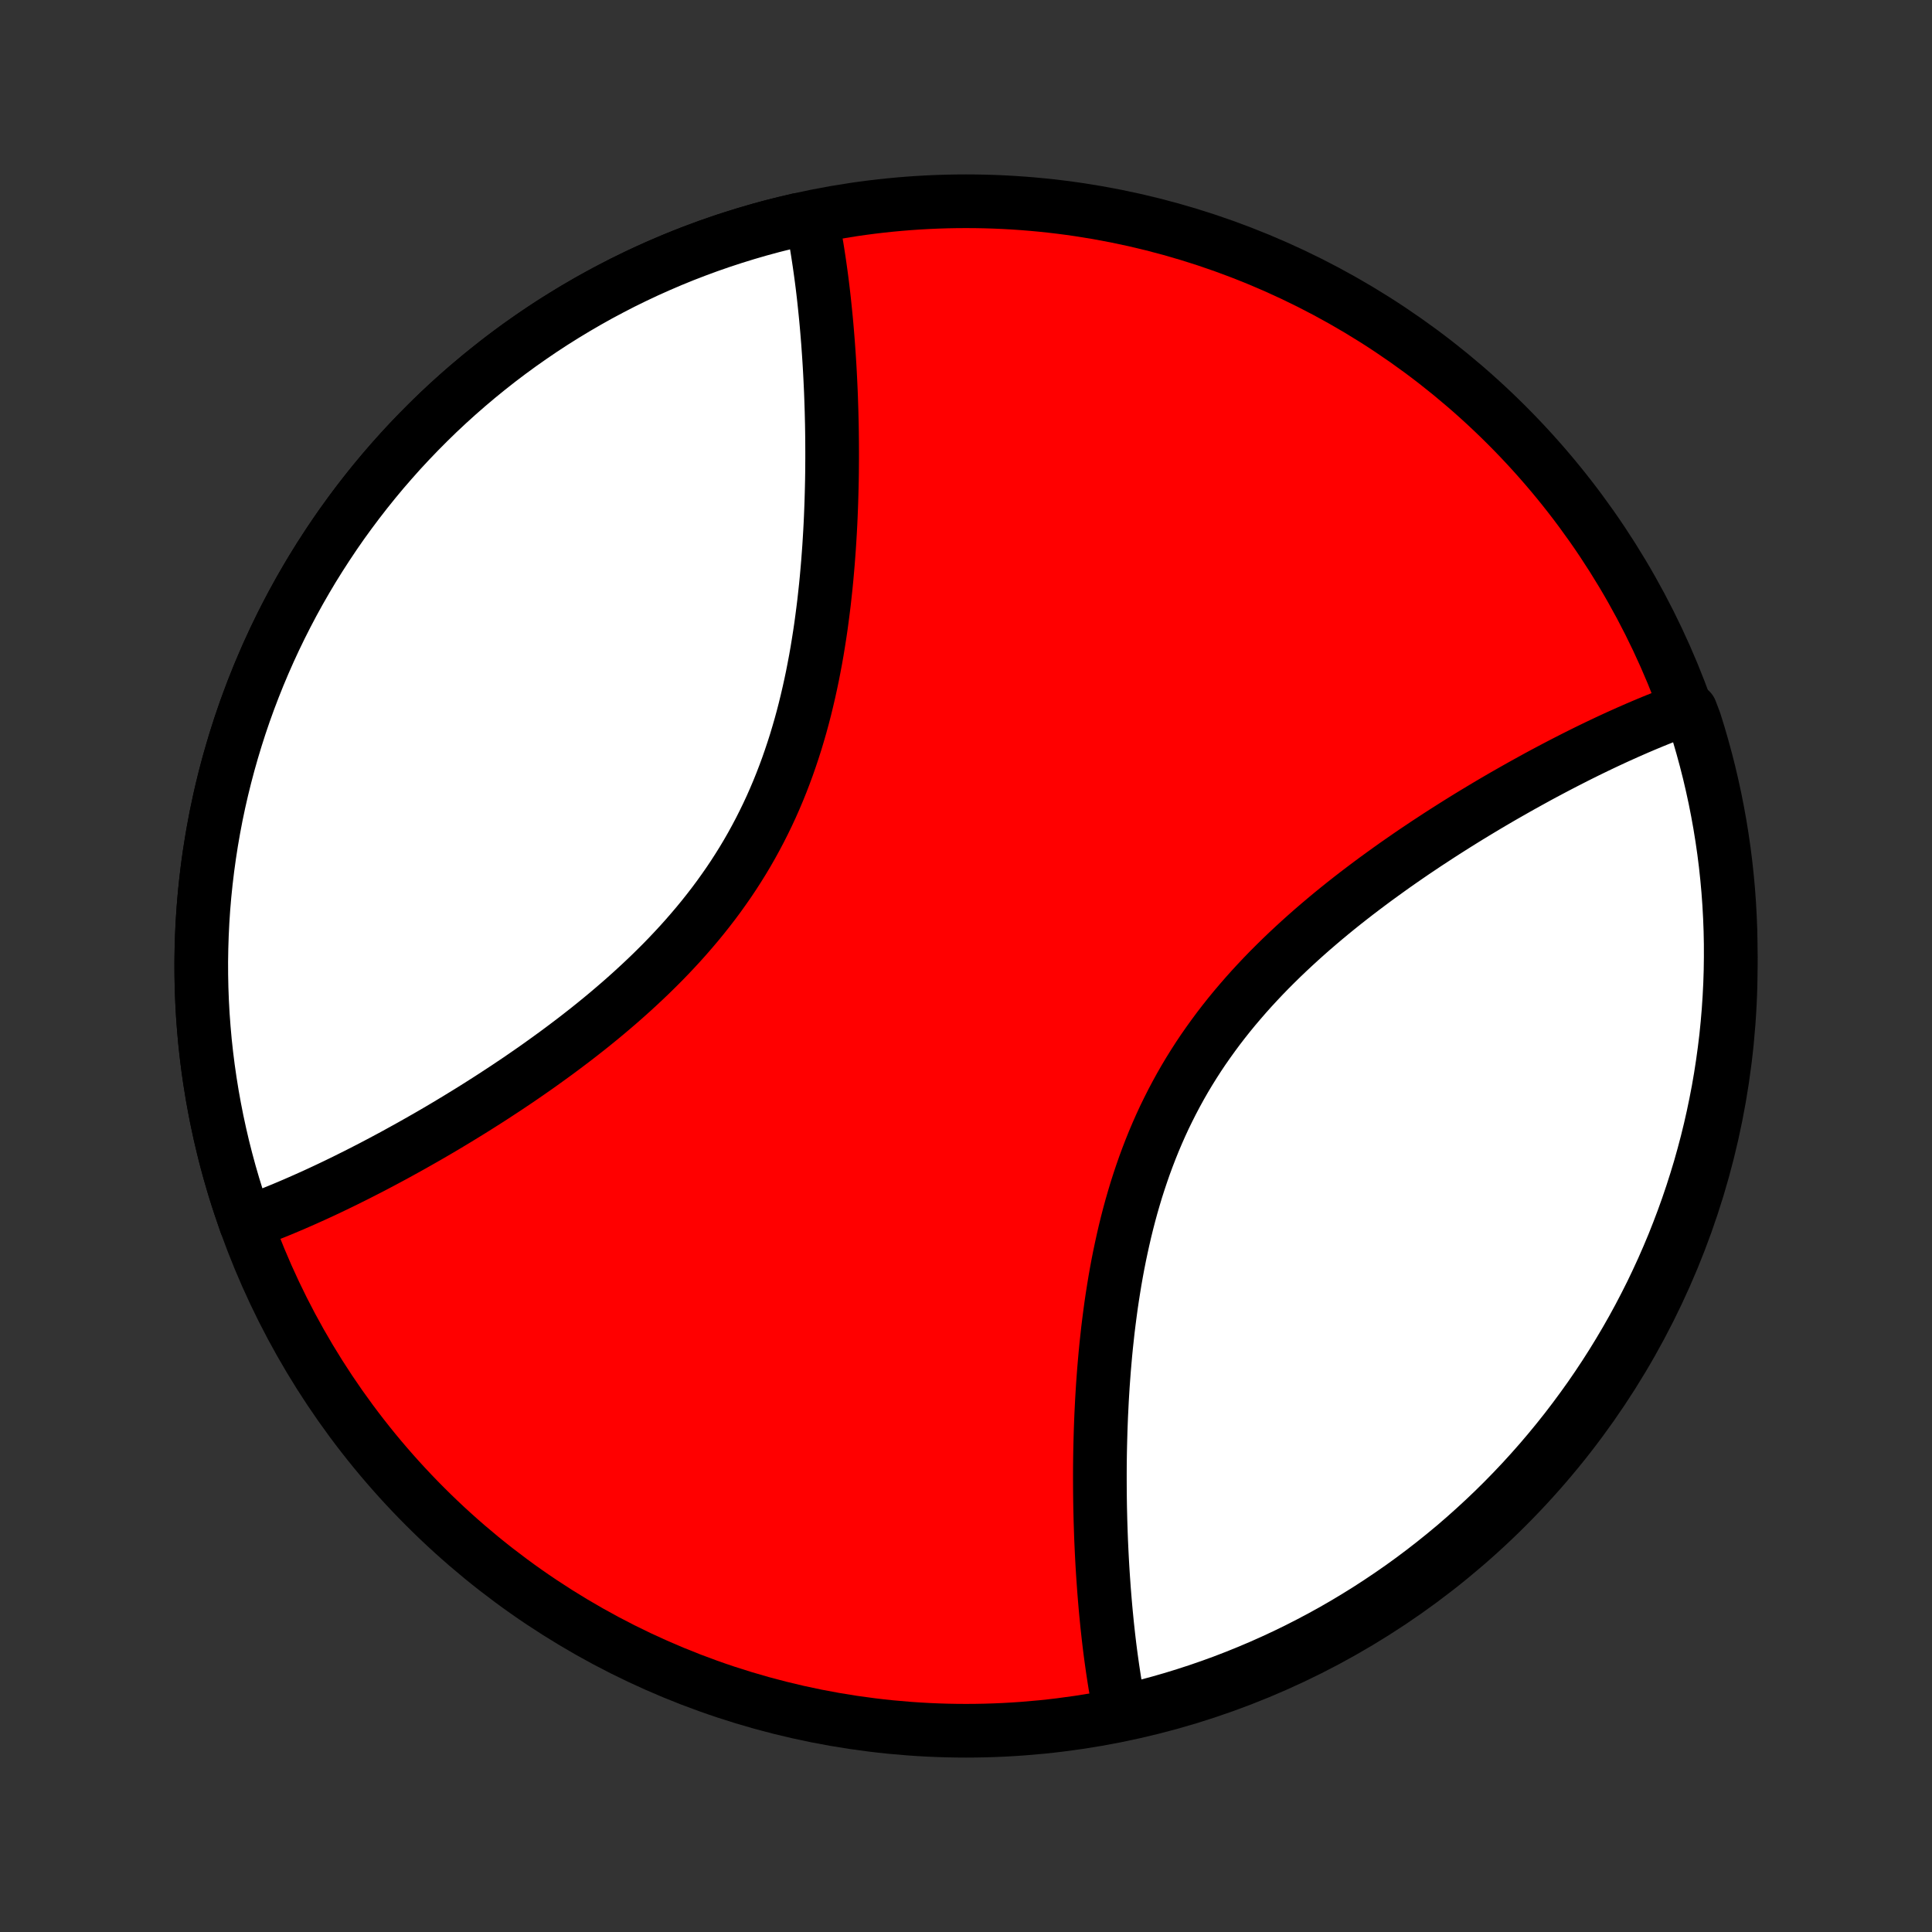 <?xml version="1.0" encoding="utf-8" standalone="no"?>
<!DOCTYPE svg PUBLIC "-//W3C//DTD SVG 1.1//EN"
  "http://www.w3.org/Graphics/SVG/1.1/DTD/svg11.dtd">
<!-- Created with matplotlib (http://matplotlib.org/) -->
<svg height="72pt" version="1.1" viewBox="0 0 72 72" width="72pt" xmlns="http://www.w3.org/2000/svg" xmlns:xlink="http://www.w3.org/1999/xlink">
 <rect x="0" y="0" width="72" height="72" fill="#333333" stroke="none"/>
 <defs>
  <style type="text/css">
*{stroke-linecap:butt;stroke-linejoin:round;}
  </style>
 </defs>
 <g id="figure_1">
  <g id="patch_1">
   <path d="
M0 72
L72 72
L72 0
L0 0
z
" style="fill:none;"/>
  </g>
  <g id="axes_1">
   <g id="PatchCollection_1">
    <defs>
     <path d="
M36 -7.5
C43.558 -7.5 50.808 -10.503 56.153 -15.848
C61.497 -21.192 64.5 -28.442 64.5 -36
C64.5 -43.558 61.497 -50.808 56.153 -56.153
C50.808 -61.497 43.558 -64.5 36 -64.5
C28.442 -64.5 21.192 -61.497 15.848 -56.153
C10.503 -50.808 7.5 -43.558 7.5 -36
C7.5 -28.442 10.503 -21.192 15.848 -15.848
C21.192 -10.503 28.442 -7.5 36 -7.5
z
" id="C0_0_a811fe30f3"/>
     <path d="
M9.161 -26.412
L9.338 -26.476
L9.516 -26.542
L9.695 -26.609
L9.874 -26.678
L10.054 -26.749
L10.235 -26.821
L10.417 -26.895
L10.6 -26.971
L10.783 -27.048
L10.968 -27.127
L11.153 -27.208
L11.34 -27.29
L11.527 -27.374
L11.716 -27.459
L11.905 -27.546
L12.096 -27.635
L12.287 -27.725
L12.48 -27.817
L12.674 -27.911
L12.869 -28.006
L13.065 -28.104
L13.263 -28.202
L13.461 -28.303
L13.661 -28.405
L13.863 -28.509
L14.065 -28.615
L14.269 -28.723
L14.473 -28.832
L14.68 -28.943
L14.887 -29.057
L15.096 -29.172
L15.307 -29.289
L15.518 -29.408
L15.731 -29.529
L15.945 -29.651
L16.161 -29.776
L16.378 -29.903
L16.596 -30.032
L16.816 -30.164
L17.037 -30.297
L17.259 -30.433
L17.482 -30.57
L17.707 -30.71
L17.933 -30.853
L18.16 -30.997
L18.388 -31.144
L18.617 -31.294
L18.848 -31.445
L19.079 -31.6
L19.312 -31.756
L19.545 -31.916
L19.779 -32.078
L20.014 -32.242
L20.249 -32.41
L20.485 -32.58
L20.722 -32.752
L20.959 -32.928
L21.196 -33.106
L21.434 -33.287
L21.671 -33.471
L21.909 -33.658
L22.146 -33.848
L22.383 -34.041
L22.619 -34.237
L22.855 -34.437
L23.09 -34.639
L23.324 -34.845
L23.557 -35.054
L23.788 -35.266
L24.018 -35.481
L24.247 -35.7
L24.473 -35.922
L24.698 -36.147
L24.92 -36.376
L25.139 -36.608
L25.356 -36.843
L25.57 -37.082
L25.781 -37.325
L25.989 -37.57
L26.193 -37.819
L26.394 -38.072
L26.591 -38.328
L26.784 -38.587
L26.972 -38.85
L27.157 -39.115
L27.337 -39.384
L27.512 -39.656
L27.683 -39.931
L27.849 -40.209
L28.01 -40.49
L28.166 -40.774
L28.317 -41.06
L28.463 -41.349
L28.605 -41.641
L28.741 -41.934
L28.872 -42.23
L28.998 -42.527
L29.119 -42.827
L29.235 -43.128
L29.347 -43.431
L29.453 -43.735
L29.555 -44.04
L29.653 -44.346
L29.745 -44.653
L29.834 -44.961
L29.918 -45.269
L29.998 -45.578
L30.073 -45.887
L30.145 -46.196
L30.213 -46.504
L30.278 -46.813
L30.338 -47.121
L30.396 -47.428
L30.45 -47.735
L30.5 -48.041
L30.548 -48.346
L30.593 -48.65
L30.634 -48.953
L30.673 -49.254
L30.71 -49.554
L30.743 -49.853
L30.775 -50.15
L30.804 -50.446
L30.83 -50.739
L30.855 -51.031
L30.877 -51.321
L30.898 -51.609
L30.916 -51.895
L30.933 -52.179
L30.948 -52.462
L30.961 -52.742
L30.972 -53.019
L30.982 -53.295
L30.99 -53.569
L30.997 -53.84
L31.003 -54.109
L31.007 -54.376
L31.009 -54.641
L31.011 -54.903
L31.011 -55.164
L31.01 -55.422
L31.008 -55.677
L31.005 -55.931
L31.001 -56.182
L30.995 -56.431
L30.989 -56.678
L30.981 -56.923
L30.973 -57.166
L30.964 -57.406
L30.953 -57.645
L30.942 -57.881
L30.93 -58.115
L30.917 -58.347
L30.903 -58.577
L30.888 -58.805
L30.872 -59.031
L30.856 -59.254
L30.838 -59.476
L30.82 -59.696
L30.801 -59.915
L30.781 -60.131
L30.76 -60.345
L30.738 -60.558
L30.716 -60.768
L30.693 -60.977
L30.669 -61.184
L30.644 -61.39
L30.618 -61.593
L30.591 -61.795
L30.563 -61.996
L30.535 -62.194
L30.505 -62.392
L30.475 -62.587
L30.444 -62.781
L30.411 -62.973
L30.378 -63.163
L30.344 -63.353
L30.309 -63.54
L30.272 -63.726
L29.749 -63.806
L29.264 -63.693
L28.782 -63.571
L28.302 -63.441
L27.824 -63.302
L27.349 -63.155
L26.876 -63
L26.407 -62.837
L25.94 -62.665
L25.476 -62.486
L25.015 -62.298
L24.558 -62.102
L24.104 -61.899
L23.654 -61.687
L23.207 -61.468
L22.765 -61.24
L22.326 -61.006
L21.892 -60.763
L21.462 -60.513
L21.037 -60.256
L20.615 -59.991
L20.199 -59.719
L19.788 -59.439
L19.381 -59.153
L18.979 -58.859
L18.583 -58.559
L18.192 -58.251
L17.806 -57.937
L17.426 -57.616
L17.052 -57.289
L16.683 -56.955
L16.32 -56.615
L15.964 -56.268
L15.613 -55.915
L15.268 -55.556
L14.93 -55.192
L14.599 -54.821
L14.273 -54.445
L13.955 -54.063
L13.643 -53.675
L13.338 -53.282
L13.04 -52.884
L12.748 -52.481
L12.464 -52.072
L12.188 -51.659
L11.918 -51.241
L11.655 -50.819
L11.401 -50.392
L11.153 -49.96
L10.913 -49.524
L10.681 -49.084
L10.457 -48.641
L10.24 -48.193
L10.031 -47.741
L9.83 -47.286
L9.637 -46.828
L9.452 -46.366
L9.275 -45.901
L9.106 -45.433
L8.946 -44.963
L8.794 -44.489
L8.65 -44.013
L8.514 -43.534
L8.387 -43.054
L8.268 -42.571
L8.157 -42.086
L8.055 -41.599
L7.962 -41.11
L7.877 -40.62
L7.801 -40.129
L7.733 -39.636
L7.674 -39.142
L7.623 -38.647
L7.581 -38.151
L7.548 -37.655
L7.524 -37.158
L7.508 -36.661
L7.5 -36.164
L7.502 -35.666
L7.512 -35.169
L7.531 -34.672
L7.558 -34.175
L7.595 -33.679
L7.639 -33.184
L7.693 -32.689
L7.755 -32.196
L7.826 -31.703
L7.905 -31.212
L7.993 -30.723
L8.089 -30.235
L8.194 -29.749
L8.307 -29.264
L8.429 -28.782
L8.559 -28.302
L8.698 -27.824
L8.845 -27.349
z
" id="C0_1_bb75a23132"/>
     <path d="
M41.728 -8.274
L41.691 -8.46
L41.656 -8.647
L41.622 -8.836
L41.589 -9.027
L41.556 -9.219
L41.525 -9.413
L41.495 -9.609
L41.465 -9.806
L41.437 -10.004
L41.409 -10.204
L41.382 -10.406
L41.356 -10.61
L41.331 -10.816
L41.307 -11.023
L41.284 -11.232
L41.261 -11.442
L41.24 -11.655
L41.219 -11.869
L41.199 -12.085
L41.18 -12.304
L41.162 -12.524
L41.144 -12.746
L41.128 -12.97
L41.112 -13.195
L41.097 -13.423
L41.083 -13.653
L41.07 -13.885
L41.058 -14.119
L41.047 -14.355
L41.036 -14.594
L41.027 -14.834
L41.019 -15.077
L41.011 -15.322
L41.005 -15.569
L40.999 -15.818
L40.995 -16.069
L40.992 -16.323
L40.99 -16.578
L40.989 -16.836
L40.989 -17.097
L40.99 -17.359
L40.993 -17.624
L40.997 -17.891
L41.003 -18.16
L41.01 -18.431
L41.018 -18.705
L41.028 -18.981
L41.039 -19.258
L41.053 -19.538
L41.067 -19.82
L41.084 -20.105
L41.102 -20.391
L41.123 -20.679
L41.145 -20.969
L41.17 -21.261
L41.196 -21.555
L41.225 -21.85
L41.257 -22.147
L41.29 -22.446
L41.327 -22.746
L41.366 -23.047
L41.407 -23.35
L41.452 -23.654
L41.5 -23.959
L41.55 -24.265
L41.604 -24.572
L41.661 -24.879
L41.722 -25.187
L41.787 -25.496
L41.855 -25.804
L41.926 -26.113
L42.002 -26.422
L42.082 -26.731
L42.166 -27.039
L42.255 -27.347
L42.347 -27.654
L42.445 -27.96
L42.547 -28.265
L42.653 -28.569
L42.765 -28.872
L42.881 -29.173
L43.002 -29.473
L43.128 -29.77
L43.259 -30.066
L43.395 -30.36
L43.537 -30.651
L43.683 -30.94
L43.834 -31.226
L43.99 -31.51
L44.151 -31.791
L44.317 -32.069
L44.488 -32.344
L44.663 -32.616
L44.843 -32.885
L45.028 -33.15
L45.217 -33.413
L45.409 -33.672
L45.606 -33.928
L45.807 -34.181
L46.011 -34.43
L46.219 -34.675
L46.43 -34.918
L46.644 -35.157
L46.861 -35.392
L47.08 -35.624
L47.302 -35.853
L47.527 -36.078
L47.753 -36.3
L47.982 -36.519
L48.212 -36.734
L48.443 -36.946
L48.676 -37.155
L48.91 -37.361
L49.145 -37.563
L49.381 -37.763
L49.617 -37.959
L49.854 -38.152
L50.091 -38.342
L50.329 -38.529
L50.566 -38.713
L50.804 -38.894
L51.041 -39.072
L51.278 -39.248
L51.515 -39.42
L51.751 -39.59
L51.986 -39.758
L52.221 -39.922
L52.455 -40.084
L52.688 -40.244
L52.921 -40.4
L53.152 -40.555
L53.383 -40.706
L53.612 -40.856
L53.84 -41.003
L54.067 -41.147
L54.293 -41.29
L54.518 -41.43
L54.741 -41.568
L54.963 -41.703
L55.184 -41.836
L55.404 -41.968
L55.622 -42.097
L55.839 -42.224
L56.055 -42.349
L56.269 -42.471
L56.482 -42.592
L56.693 -42.711
L56.904 -42.828
L57.113 -42.943
L57.32 -43.057
L57.526 -43.168
L57.731 -43.277
L57.935 -43.385
L58.138 -43.491
L58.339 -43.595
L58.539 -43.697
L58.737 -43.798
L58.935 -43.897
L59.131 -43.994
L59.326 -44.089
L59.52 -44.183
L59.713 -44.275
L59.904 -44.365
L60.095 -44.454
L60.284 -44.541
L60.473 -44.626
L60.66 -44.71
L60.847 -44.792
L61.032 -44.873
L61.217 -44.952
L61.4 -45.029
L61.583 -45.105
L61.765 -45.179
L61.946 -45.251
L62.126 -45.322
L62.305 -45.391
L62.484 -45.458
L63.002 -45.524
L63.157 -45.117
L63.304 -44.645
L63.442 -44.169
L63.572 -43.692
L63.694 -43.212
L63.807 -42.729
L63.912 -42.245
L64.008 -41.759
L64.096 -41.271
L64.175 -40.781
L64.246 -40.29
L64.308 -39.798
L64.361 -39.304
L64.406 -38.81
L64.442 -38.314
L64.469 -37.818
L64.488 -37.321
L64.498 -36.824
L64.499 -36.327
L64.492 -35.83
L64.476 -35.332
L64.451 -34.835
L64.418 -34.338
L64.376 -33.842
L64.326 -33.346
L64.266 -32.852
L64.198 -32.358
L64.122 -31.865
L64.037 -31.373
L63.943 -30.883
L63.841 -30.395
L63.731 -29.908
L63.612 -29.423
L63.484 -28.94
L63.349 -28.459
L63.204 -27.981
L63.052 -27.505
L62.891 -27.031
L62.722 -26.56
L62.545 -26.093
L62.361 -25.628
L62.167 -25.166
L61.966 -24.707
L61.757 -24.253
L61.541 -23.801
L61.316 -23.354
L61.084 -22.91
L60.844 -22.47
L60.596 -22.034
L60.341 -21.603
L60.079 -21.176
L59.809 -20.753
L59.532 -20.335
L59.248 -19.922
L58.956 -19.514
L58.658 -19.111
L58.353 -18.712
L58.041 -18.32
L57.722 -17.932
L57.397 -17.55
L57.065 -17.174
L56.727 -16.803
L56.383 -16.439
L56.032 -16.08
L55.675 -15.727
L55.312 -15.381
L54.943 -15.041
L54.569 -14.707
L54.189 -14.379
L53.803 -14.059
L53.412 -13.745
L53.015 -13.437
L52.614 -13.137
L52.207 -12.843
L51.795 -12.557
L51.379 -12.278
L50.958 -12.005
L50.532 -11.741
L50.102 -11.483
L49.668 -11.233
L49.229 -10.991
L48.787 -10.757
L48.34 -10.529
L47.89 -10.31
L47.436 -10.099
L46.979 -9.895
L46.518 -9.7
L46.054 -9.512
L45.587 -9.332
L45.117 -9.161
L44.645 -8.998
L44.169 -8.843
L43.692 -8.696
L43.212 -8.558
L42.729 -8.428
z
" id="C0_2_96127753b0"/>
    </defs>
    <g clip-path="url(#p1bffca34e9)">
     <use style="fill:#ff0000;stroke:#000000;stroke-width:2.0;" x="0.0" xlink:href="#C0_0_a811fe30f3" y="72.0"/>
    </g>
    <g clip-path="url(#p1bffca34e9)">
     <use style="fill:#ffffff;stroke:#000000;stroke-width:2.0;" x="0.0" xlink:href="#C0_1_bb75a23132" y="72.0"/>
    </g>
    <g clip-path="url(#p1bffca34e9)">
     <use style="fill:#ffffff;stroke:#000000;stroke-width:2.0;" x="0.0" xlink:href="#C0_2_96127753b0" y="72.0"/>
    </g>
   </g>
  </g>
 </g>
 <defs>
  <clipPath id="p1bffca34e9">
   <rect height="72.0" width="72.0" x="0.0" y="0.0"/>
  </clipPath>
 </defs>
</svg>
